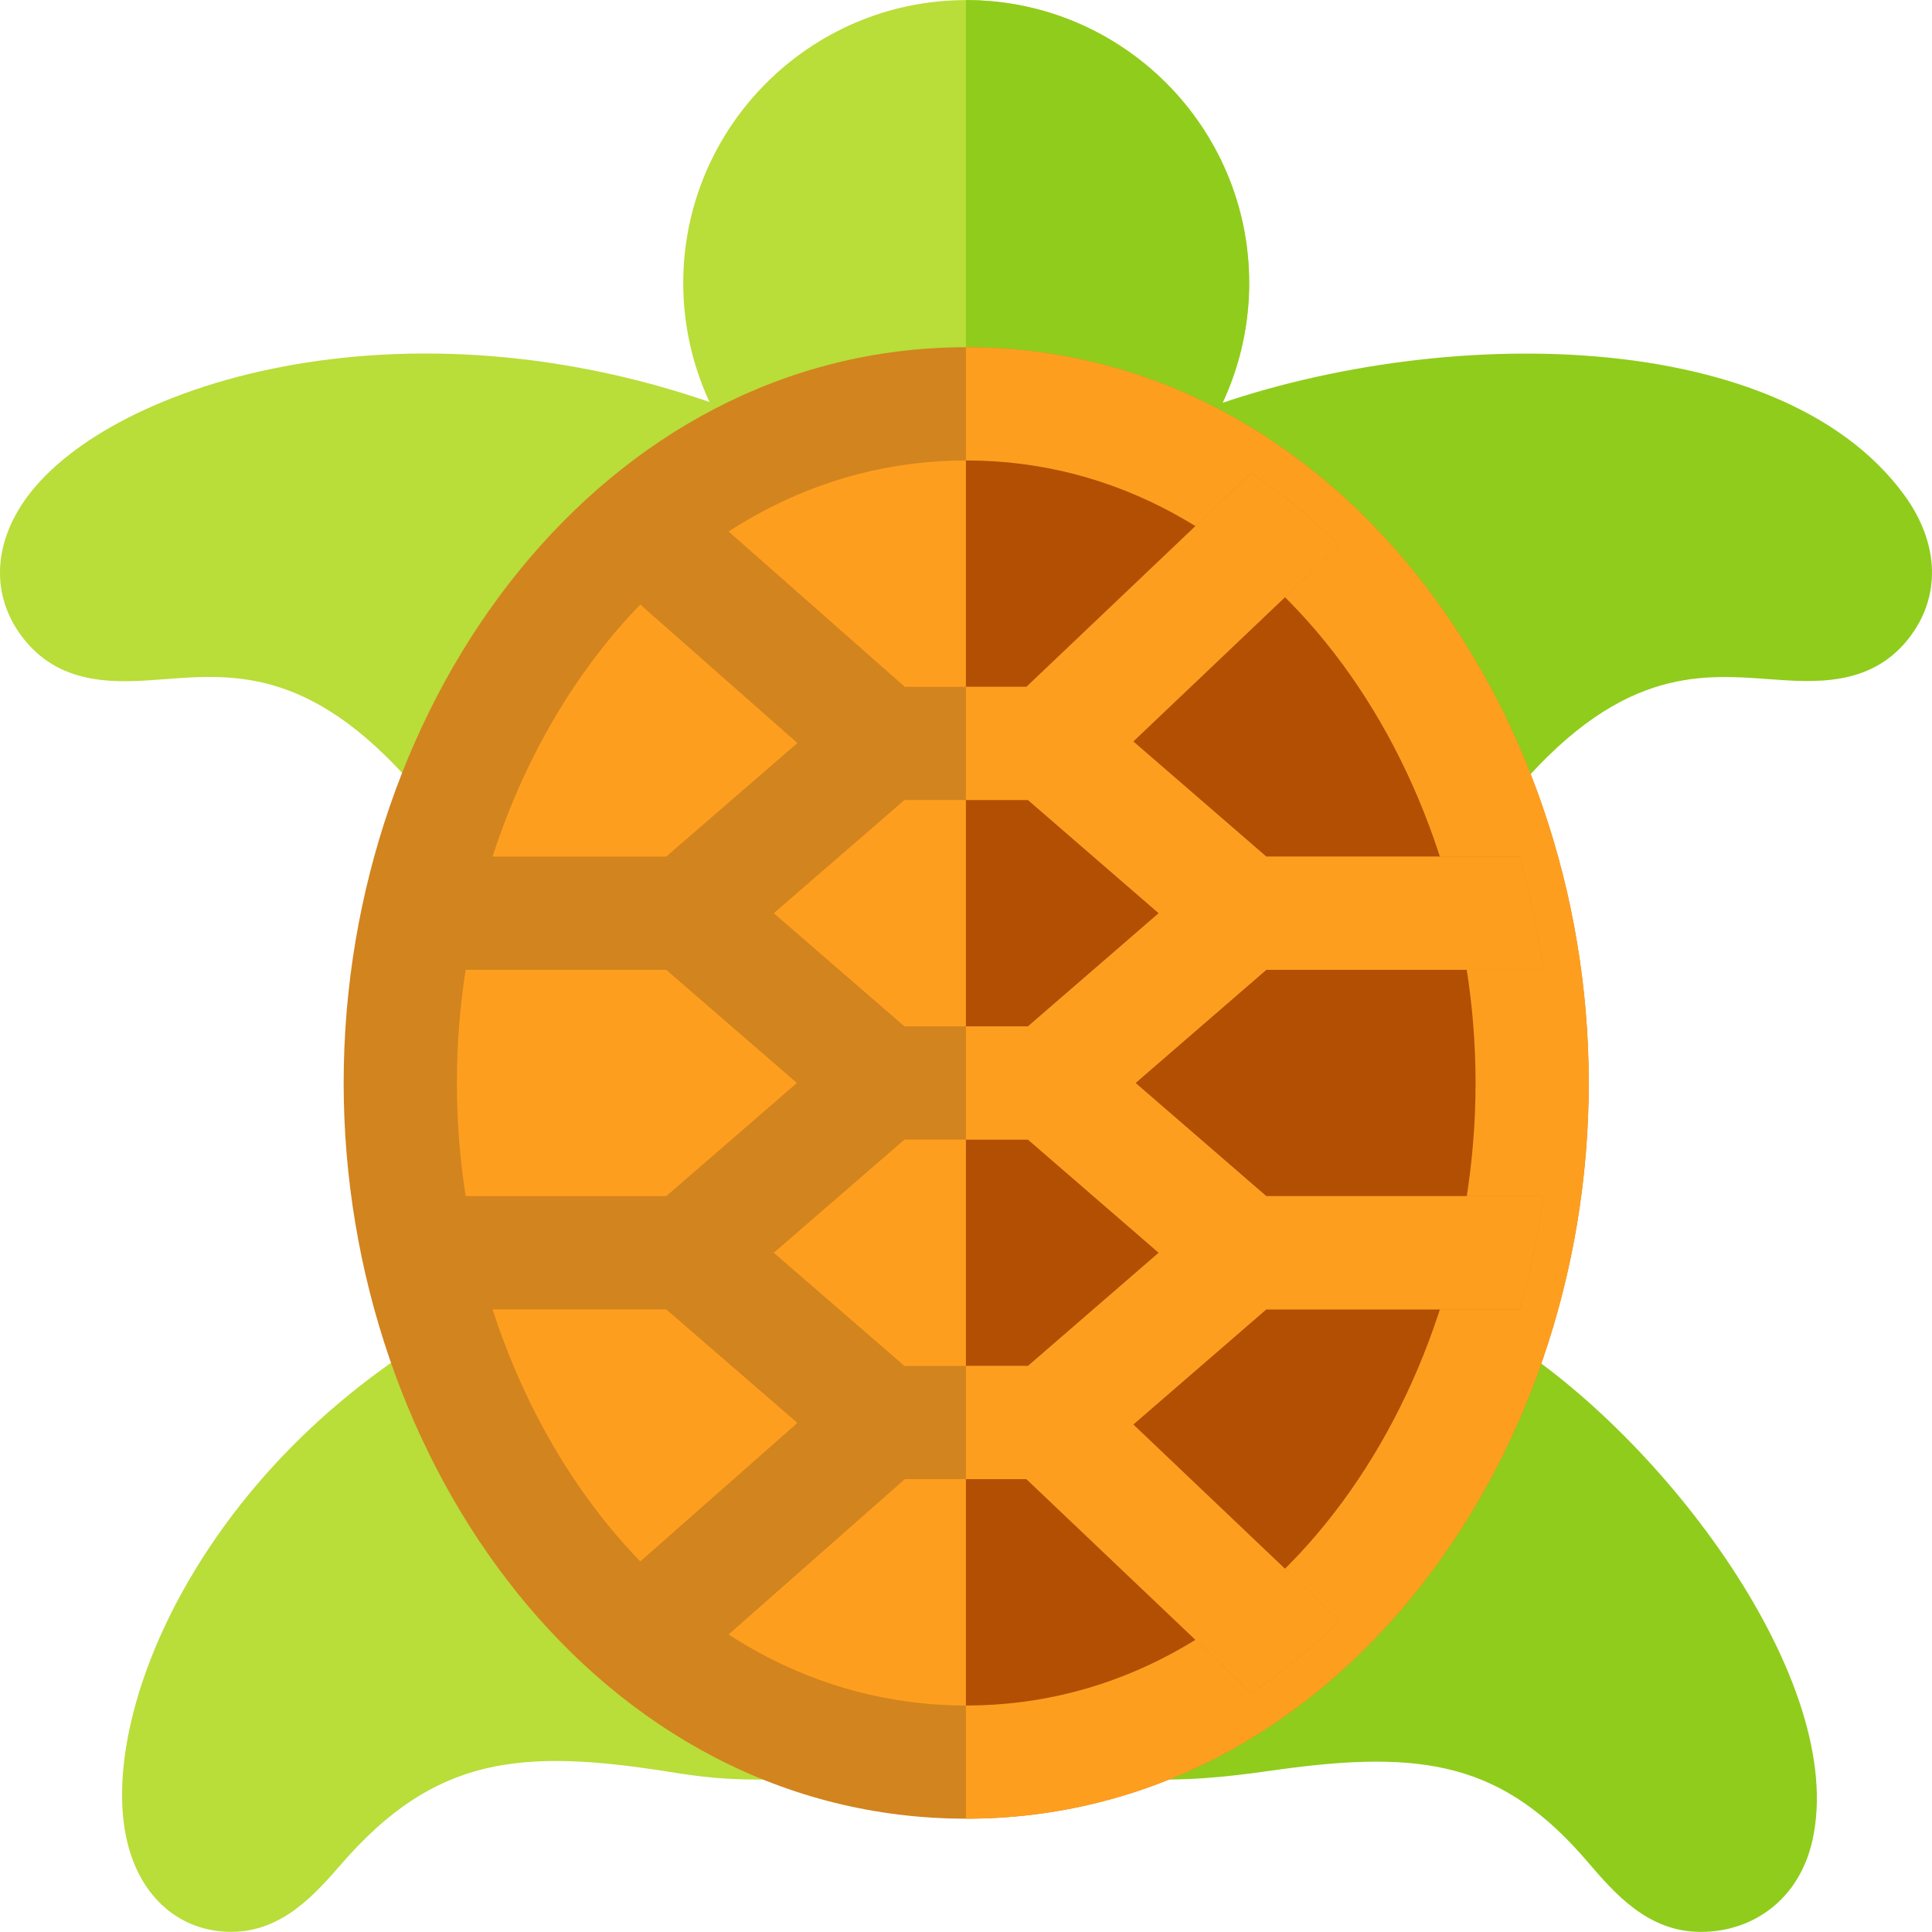 <svg width="40" height="40" viewBox="0 0 40 40" fill="none" xmlns="http://www.w3.org/2000/svg">
<g clip-path="url(#clip0)">
<path d="M25.863 5.861C25.863 7.239 25.375 8.577 24.489 9.63H15.52C14.634 8.577 14.146 7.239 14.146 5.861C14.146 2.633 16.77 0.006 19.997 0.002H20.004C23.235 0.002 25.863 2.63 25.863 5.861Z" fill="#B9DD39"/>
<path d="M25.863 5.861C25.863 7.239 25.376 8.577 24.49 9.63H19.998V0.002H20.005C23.235 0.002 25.863 2.63 25.863 5.861Z" fill="#90CC1C"/>
<path d="M39.423 10.245C36.779 6.631 29.398 6.718 24.573 8.608L31.246 16.538C33.477 13.827 35.153 13.952 36.636 14.062C37.56 14.13 38.71 14.215 39.492 13.25C40.193 12.386 40.167 11.263 39.423 10.245Z" fill="#90CC1C"/>
<path d="M0.556 10.296C-0.169 11.288 -0.186 12.392 0.509 13.25C1.299 14.224 2.459 14.135 3.39 14.063C4.876 13.949 6.547 13.819 8.775 16.517L15.447 8.601C8.603 5.925 2.303 7.905 0.556 10.296V10.296Z" fill="#B9DD39"/>
<path d="M31.116 27.688L23.915 36.841C24.87 36.861 25.677 36.749 26.457 36.64C29.468 36.221 31.114 36.499 32.861 38.537C33.423 39.193 34.112 39.998 35.212 39.998C36.302 39.998 37.246 39.32 37.521 38.118C38.274 34.833 34.432 29.743 31.116 27.688V27.688Z" fill="#90CC1C"/>
<path d="M8.894 27.688C6.085 29.429 4.537 31.556 3.733 33.034C2.734 34.87 2.32 36.765 2.627 38.102C2.905 39.319 3.763 39.997 4.785 39.997C5.845 39.997 6.526 39.215 7.08 38.578C9.005 36.367 10.78 36.198 13.837 36.681C14.46 36.779 14.998 36.864 16.095 36.841L8.894 27.688Z" fill="#B9DD39"/>
<path d="M20.004 7.189H19.997C12.497 7.194 7.115 14.46 7.115 22.422C7.115 30.295 12.425 37.65 19.997 37.654H20.004C27.51 37.654 32.893 30.387 32.893 22.422C32.893 14.546 27.581 7.189 20.004 7.189V7.189Z" fill="#D2841E"/>
<path d="M32.894 22.422C32.894 30.387 27.51 37.654 20.005 37.654H19.998V7.189H20.005C27.582 7.189 32.894 14.546 32.894 22.422Z" fill="#FE9E1F"/>
<path d="M30.55 22.422C30.55 28.991 26.243 35.311 20.005 35.311H19.997C13.748 35.306 9.459 28.967 9.459 22.422C9.459 15.856 13.764 9.538 19.997 9.533H20.005C26.258 9.533 30.55 15.872 30.55 22.422Z" fill="#FE9E1F"/>
<path d="M30.55 22.422C30.55 28.991 26.243 35.311 20.005 35.311H19.998V9.533H20.005C26.258 9.533 30.55 15.872 30.55 22.422Z" fill="#B34F03"/>
<path d="M23.51 22.422L26.217 20.079H31.954C31.846 19.279 31.682 18.495 31.465 17.735H26.217L23.463 15.351L27.731 11.292C27.158 10.723 26.547 10.222 25.906 9.794L21.252 14.22H18.733L13.884 9.945C13.251 10.388 12.65 10.902 12.087 11.485L16.509 15.384L13.793 17.735H8.545C8.327 18.495 8.163 19.279 8.054 20.079H13.793L16.499 22.422L13.793 24.765H8.054C8.163 25.565 8.327 26.349 8.545 27.109H13.793L16.509 29.46L12.087 33.359C12.65 33.942 13.251 34.456 13.884 34.899L18.733 30.624H21.252L25.906 35.05C26.547 34.622 27.158 34.121 27.731 33.553L23.463 29.493L26.217 27.109H31.465C31.682 26.349 31.846 25.565 31.954 24.765H26.217L23.51 22.422ZM16.02 18.907L18.726 16.563H21.283L23.99 18.907L21.283 21.25H18.726L16.02 18.907ZM21.283 28.281H18.726L16.02 25.937L18.726 23.594H21.283L23.99 25.937L21.283 28.281Z" fill="#D2841E"/>
<path d="M26.217 24.765H31.955C31.847 25.565 31.682 26.349 31.465 27.109H26.217L23.463 29.493L27.732 33.553C27.158 34.121 26.547 34.622 25.906 35.05L21.252 30.624H19.998V28.281H21.283L23.99 25.937L21.283 23.594H19.998V21.25H21.283L23.99 18.907L21.283 16.563H19.998V14.22H21.252L25.906 9.794C26.547 10.222 27.158 10.723 27.732 11.292L23.463 15.351L26.217 17.735H31.465C31.682 18.495 31.847 19.279 31.955 20.079H26.217L23.51 22.422L26.217 24.765Z" fill="#FE9E1F"/>
</g>
<defs>
<clipPath id="clip0">
<rect width="40" height="40" fill="white"/>
</clipPath>
</defs>
</svg>
